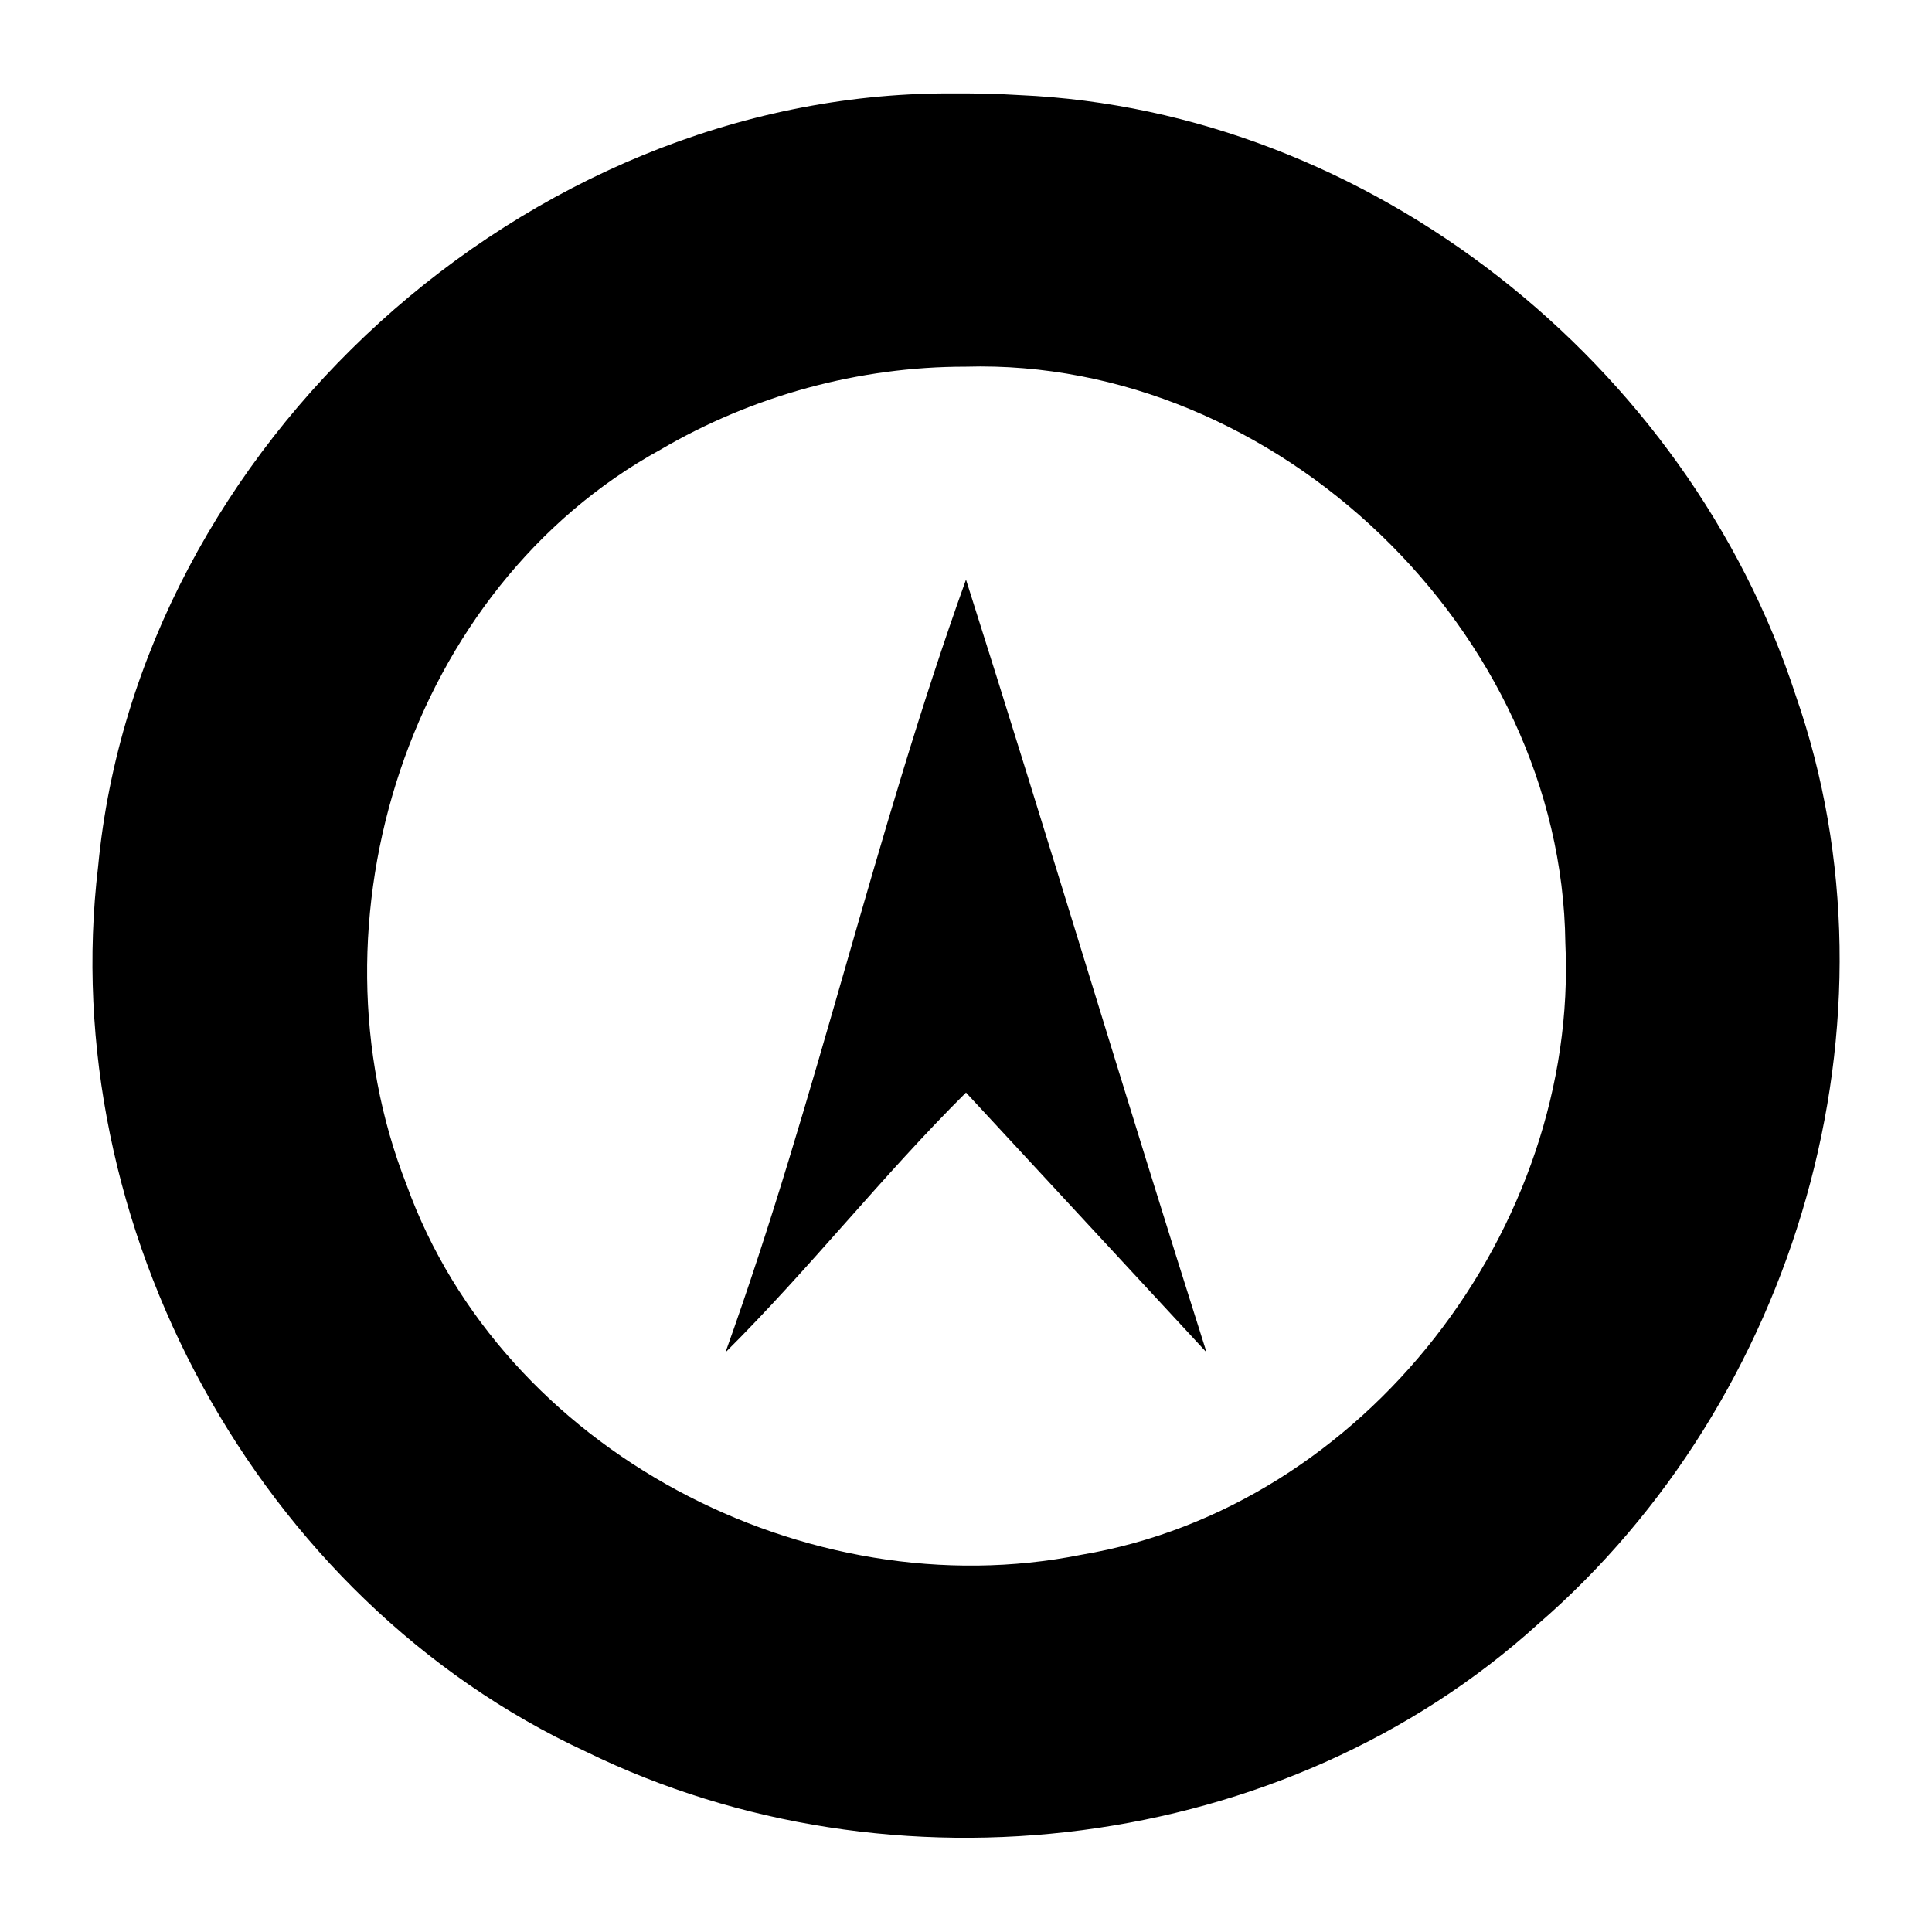 <svg height="2048" width="2048" xmlns="http://www.w3.org/2000/svg"><path d="m1005.303 98.988c-447.589.377-859.063 373.342-901.291 819.482-45.313 379.988 168.535 777.155 517.567 938.559 324.137 158.423 740.176 108.288 1009.01-135.648 273.526-236.69 393.042-640.13 272.893-984.321-114.258-351.148-451.461-619.98-822.842-636.251-25.078-1.639-50.213-1.947-75.337-1.822zm18.334 289.732c329.628-9.588 631.825 281.138 635.693 610.898 14.255 301.673-212.384 597.908-513.017 648.485-290.914 58.275-613.563-109.855-715.39-392.282-109.622-279.29 2.217-632.478 269.044-779.066 97.56-57.283 210.508-88.176 323.67-88.035zm.363 225.682c-96.784 269.331-158.215 549.865-255 819.195 88.794-88.272 166.211-187.159 255-275.436 85 91.812 170 183.624 255 275.436-86.618-272.56-168.383-546.635-255-819.195z"/></svg>